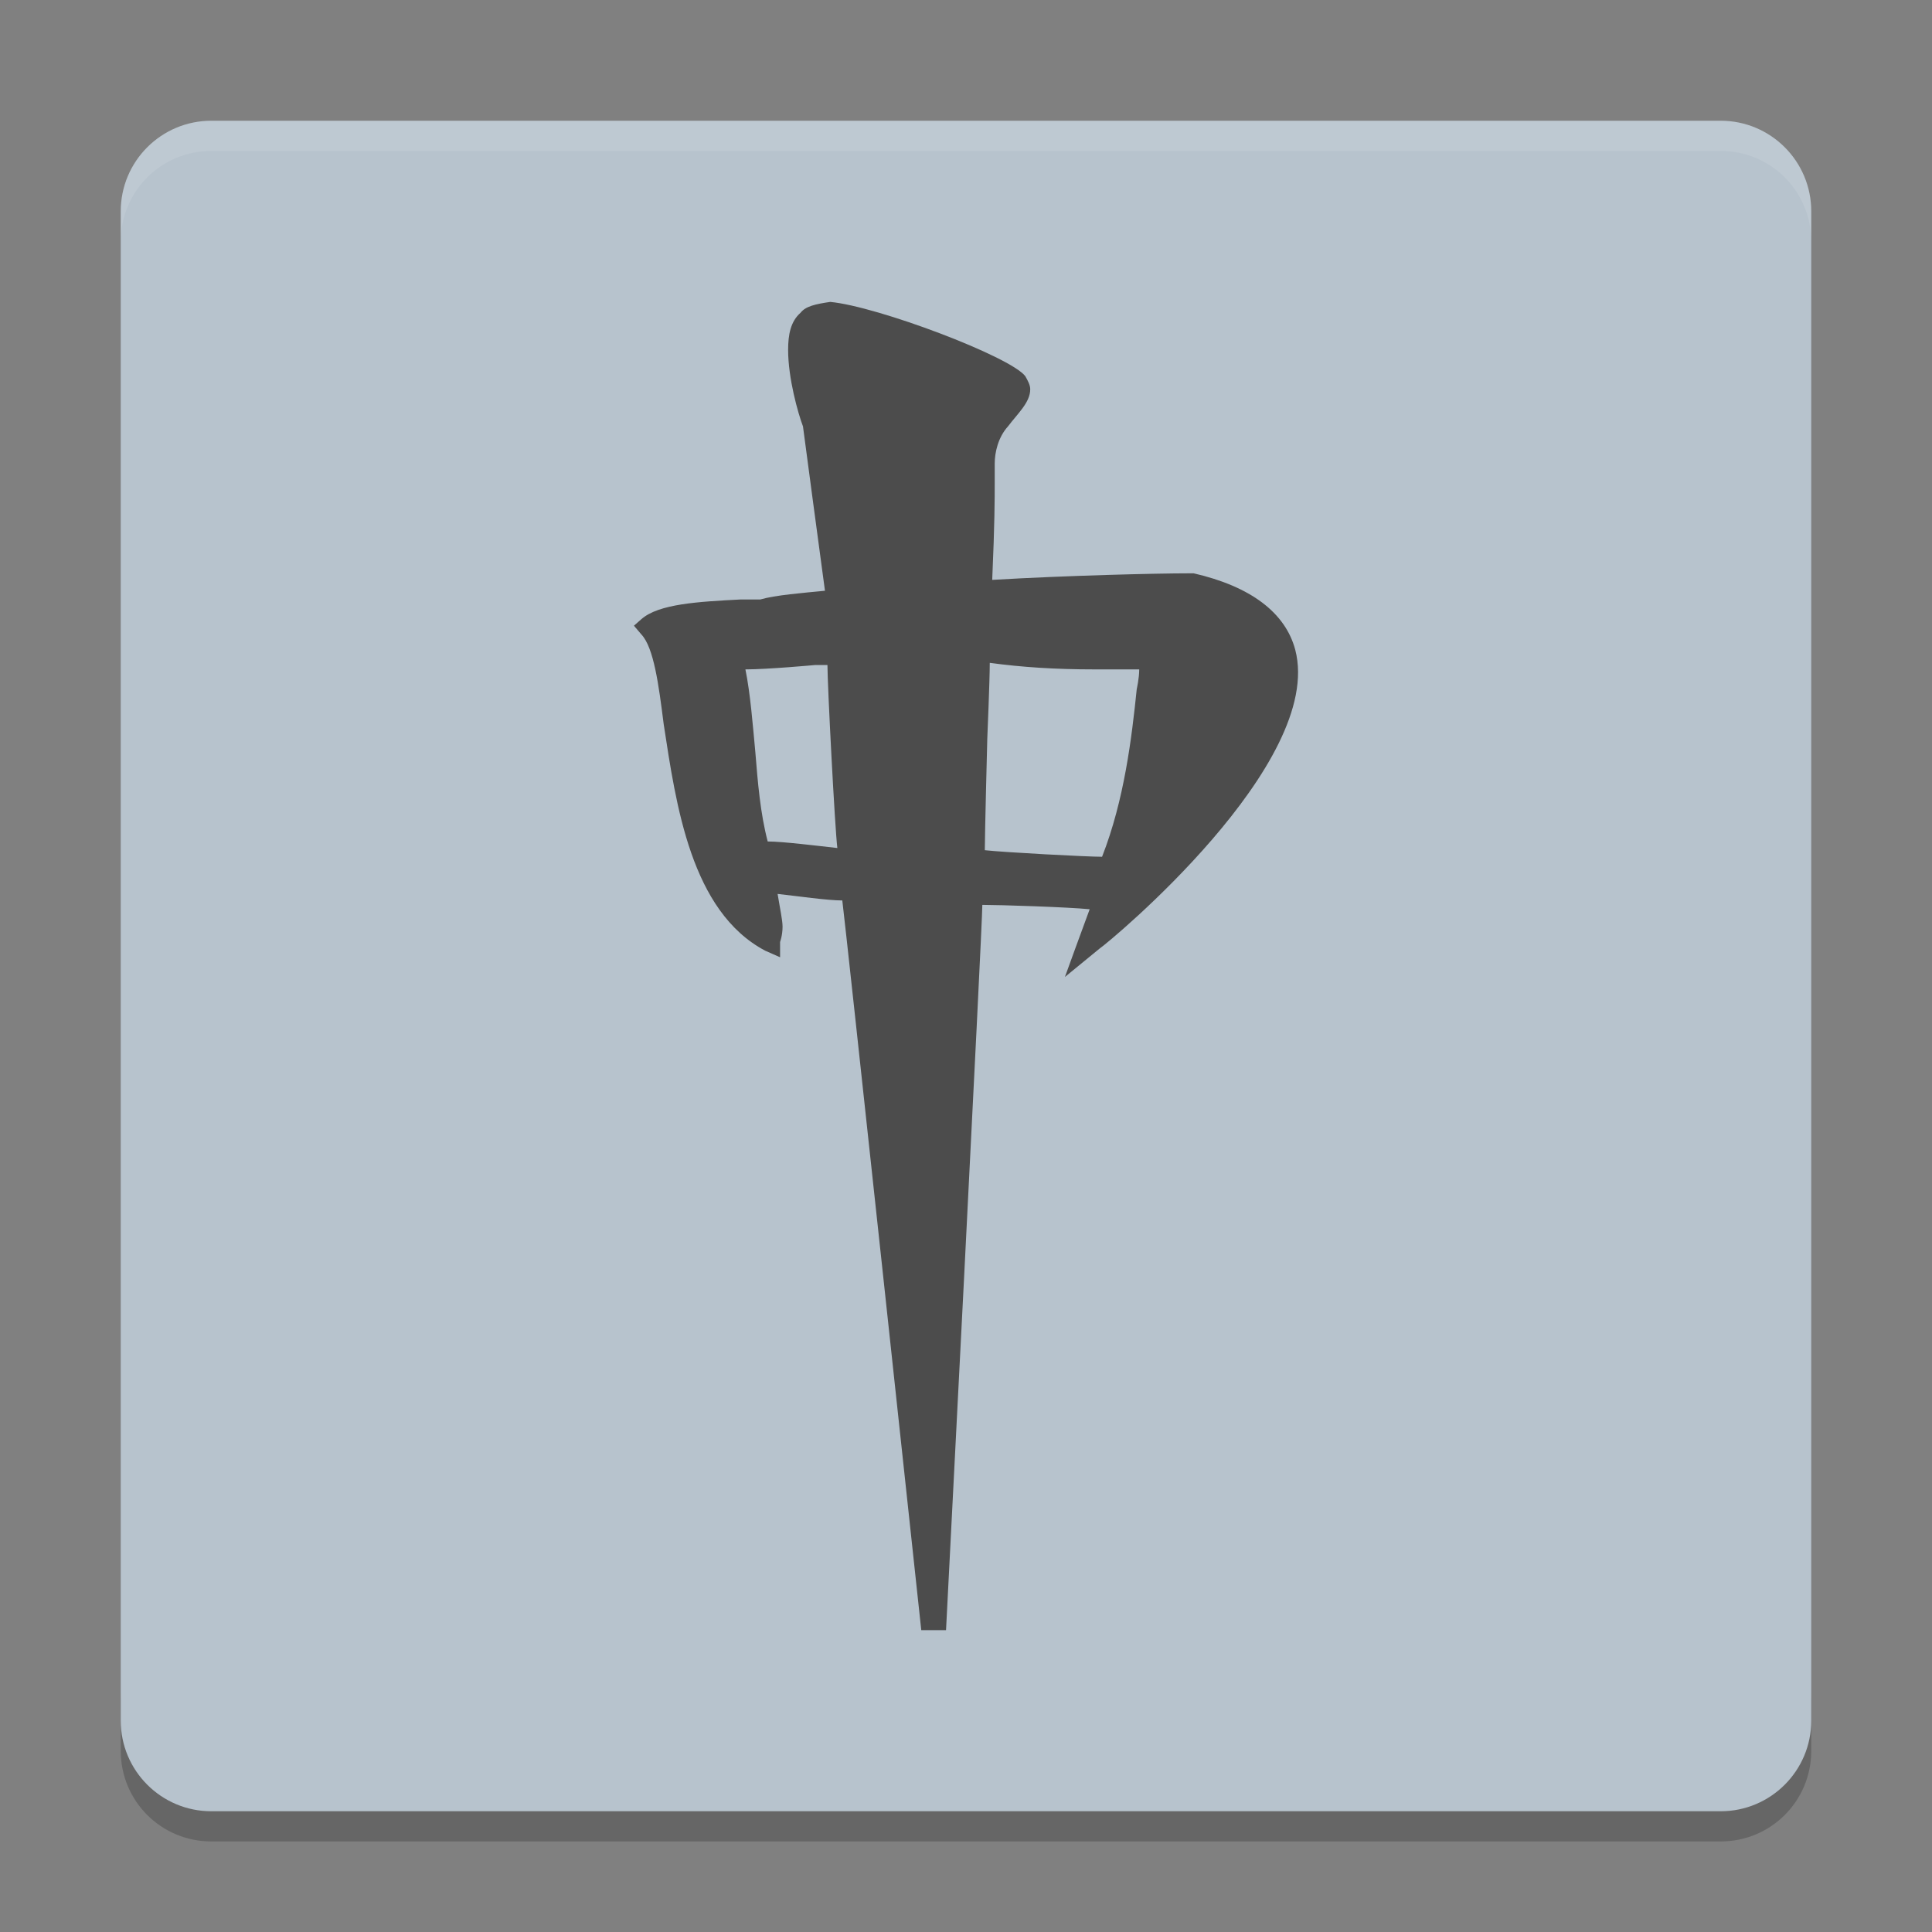 <svg xmlns="http://www.w3.org/2000/svg" xmlns:xlink="http://www.w3.org/1999/xlink" width="384pt" height="384pt" version="1.1" viewBox="0 0 384 384">
 <rect x="0" y="0" width="384" height="384" fill="#808080" stroke="none"/>
 <defs>
  <filter id="alpha" width="100%" height="100%" x="0%" y="0%" filterUnits="objectBoundingBox">
   <feColorMatrix in="SourceGraphic" type="matrix" values="0 0 0 0 1 0 0 0 0 1 0 0 0 0 1 0 0 0 1 0"/>
  </filter>
  <mask id="mask0">
   <g filter="url(#alpha)">
    <rect width="384" height="384" x="0" y="0" style="fill:rgb(0%,0%,0%);fill-opacity:0.2"/>
   </g>
  </mask>
  <clipPath id="clip1">
   <rect width="384" height="384" x="0" y="0"/>
  </clipPath>
  <g id="surface5" clip-path="url(#clip1)">
   <path style="fill:rgb(0%,0%,0%)" d="M 24 336 L 24 348 C 24 357.973 32.027 366 42 366 L 342 366 C 351.973 366 360 357.973 360 348 L 360 336 C 360 345.973 351.973 354 342 354 L 42 354 C 32.027 354 24 345.973 24 336 Z M 24 336"/>
  </g>
  <mask id="mask1">
   <g filter="url(#alpha)">
    <rect width="384" height="384" x="0" y="0" style="fill:rgb(0%,0%,0%);fill-opacity:0.102"/>
   </g>
  </mask>
  <clipPath id="clip2">
   <rect width="384" height="384" x="0" y="0"/>
  </clipPath>
  <g id="surface8" clip-path="url(#clip2)">
   <path style="fill:rgb(100%,100%,100%)" d="M 42 24 C 32.027 24 24 32.027 24 42 L 24 48 C 24 38.027 32.027 30 42 30 L 342 30 C 351.973 30 360 38.027 360 48 L 360 42 C 360 32.027 351.973 24 342 24 Z M 42 24"/>
  </g>
 </defs>
 <g>
  <use mask="url(#mask0)" xlink:href="#surface5"/>
  <path style="fill:rgb(71.765%,76.471%,80.392%)" d="M 360 342 L 360 42 C 360 32.059 351.941 24 342 24 L 42 24 C 32.059 24 24 32.059 24 42 L 24 342 C 24 351.941 32.059 360 42 360 L 342 360 C 351.941 360 360 351.941 360 342 Z M 360 342"/>
  <use mask="url(#mask1)" xlink:href="#surface8"/>
  <path style="fill:rgb(29.804%,29.804%,29.804%)" d="M 159.105 62.172 C 157.137 63.906 156.645 66.512 156.645 69.551 C 156.645 75.195 158.613 82.145 159.598 84.75 C 159.598 84.75 163.477 113.941 163.969 117.418 C 159.539 117.852 154.062 118.285 151.109 119.152 L 147.172 119.152 C 138.801 119.59 130.926 120.023 127.48 123.062 L 126 124.363 L 127.48 126.102 C 129.941 128.707 130.926 136.09 131.91 143.906 C 134.371 159.969 137.324 181.145 152.094 188.961 L 155.047 190.262 L 155.047 187.223 C 155.047 187.223 155.539 185.922 155.539 184.184 C 155.539 182.883 155.047 180.711 154.555 177.672 C 158.496 178.105 164.461 178.973 167.414 178.973 C 167.906 182.449 183.109 324.004 183.109 324.004 L 188.031 324.004 C 188.031 324.004 195.246 184.195 195.246 179.852 C 198.691 179.852 212.152 180.285 216.582 180.719 C 215.598 183.324 211.66 194.18 211.66 194.18 L 218.551 188.535 C 220.523 187.23 263.352 151.727 257.441 129.148 C 255.473 121.766 248.582 116.559 237.258 113.953 L 236.273 113.953 C 229.875 113.953 211.98 114.387 197.211 115.254 C 197.707 103.965 197.707 99.086 197.707 96.047 L 197.707 92.141 C 197.707 89.969 198.367 86.93 200.336 84.758 C 202.305 82.152 204.766 79.98 204.766 77.375 C 204.766 76.508 204.273 75.641 203.785 74.77 C 200.828 70.863 174.367 60.875 165.016 60.008 C 162.062 60.441 160.094 60.875 159.105 62.18 Z M 162 132.18 L 164.461 132.18 C 164.461 136.09 165.938 164.645 166.43 168.551 C 162.492 168.117 155.539 167.25 152.586 167.25 C 151.109 161.605 150.617 155.527 150.125 149.445 C 149.633 144.234 149.141 137.824 148.156 133.047 C 152.586 133.047 162 132.18 162 132.18 Z M 196.23 146.84 C 196.23 146.84 196.723 135.219 196.723 131.746 C 203.121 132.613 209.691 133.047 217.57 133.047 L 226.43 133.047 C 226.43 134.785 225.938 136.957 225.938 136.957 C 224.953 146.508 223.477 159 219.043 170.289 C 216.09 170.289 199.676 169.422 195.738 168.984 C 195.738 165.945 196.23 146.84 196.23 146.84 Z M 196.23 146.84"/>
 </g>
</svg>
